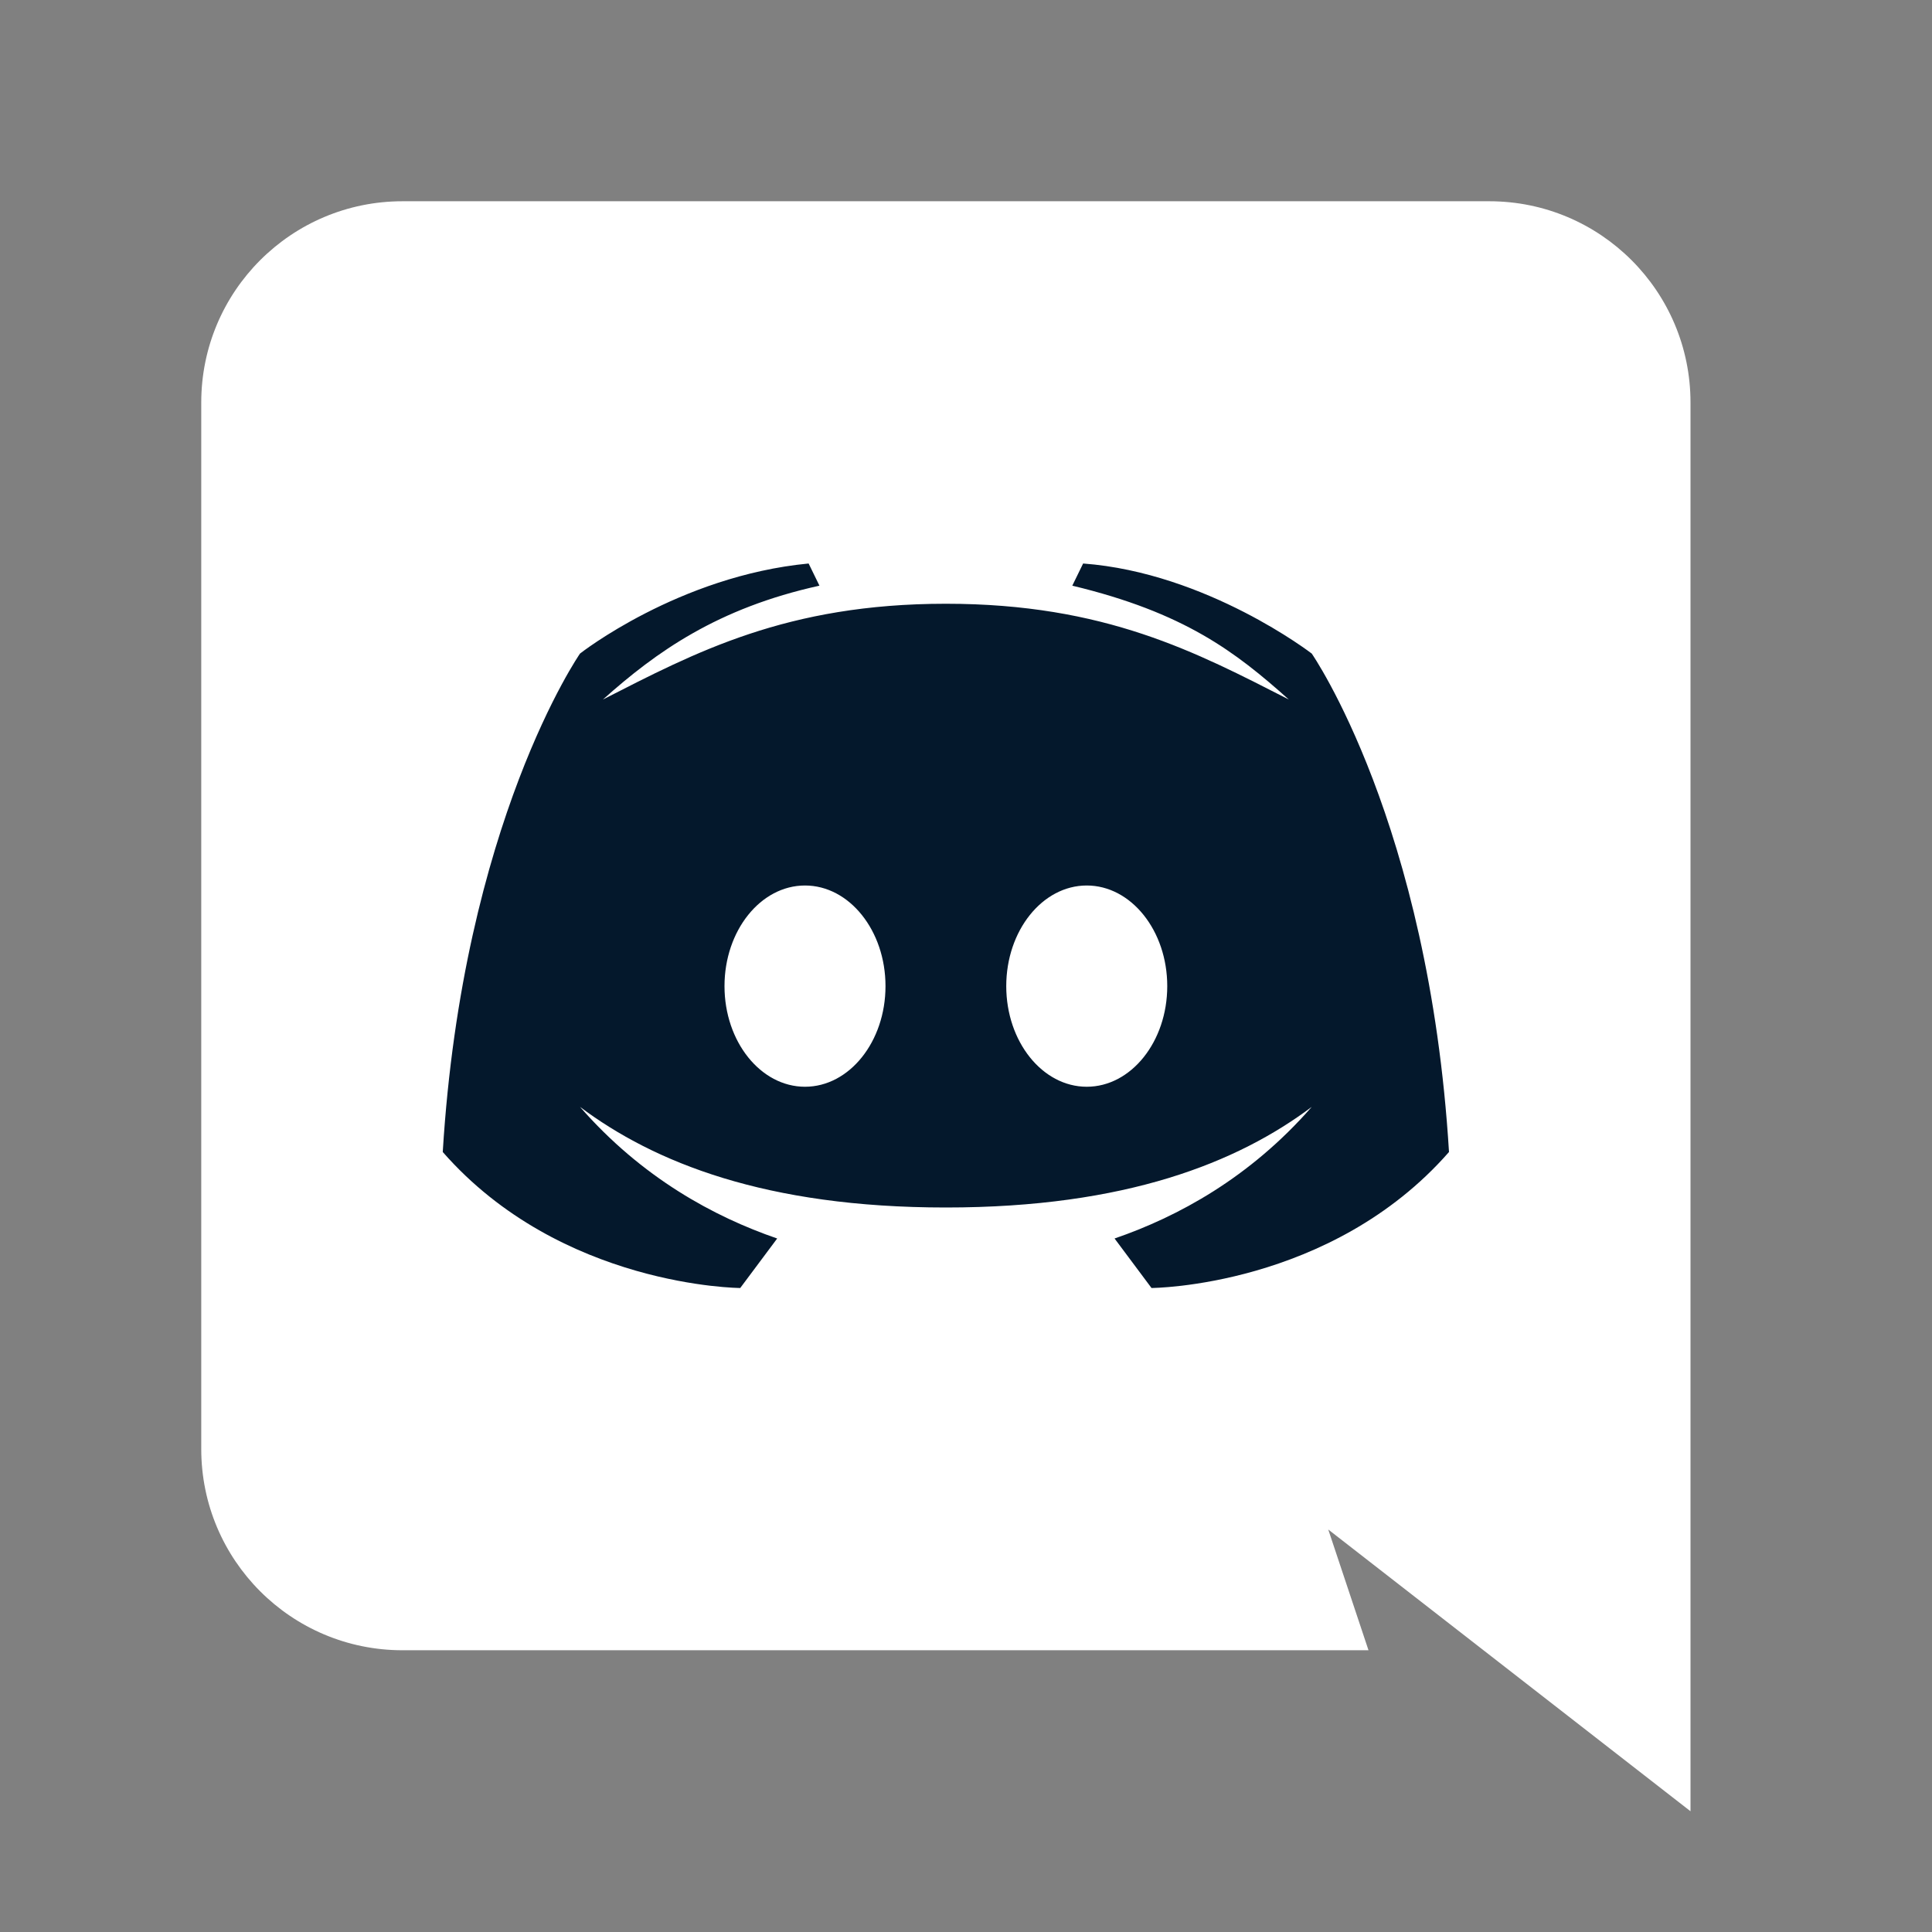 <?xml version="1.0" encoding="UTF-8"?>
<svg xmlns="http://www.w3.org/2000/svg" xmlns:xlink="http://www.w3.org/1999/xlink" viewBox="0 0 48 48" width="30px" height="30px">
<rect x="0" y="0" width="48" height="48" fill="#808080" stroke="none"/>
<g id="surface41551574">
<path style=" stroke:none;fill-rule:nonzero;fill:rgb(100%,100%,100%);fill-opacity:1;" d="M 42 45 L 33 38 L 34 41 L 10 41 C 7.238 41 5 38.762 5 36 L 5 10 C 5 7.238 7.238 5 10 5 L 37 5 C 39.762 5 42 7.238 42 10 Z M 42 45 "/>
<path style=" stroke:none;fill-rule:nonzero;fill:rgb(1.569%,9.412%,17.255%);fill-opacity:1;" d="M 32.59 16.238 C 32.59 16.238 29.988 14.23 26.91 14 L 26.641 14.551 C 29.422 15.219 30.691 16.191 32.02 17.379 C 29.73 16.211 27.461 15 23.5 15 C 19.539 15 17.27 16.211 14.98 17.379 C 16.309 16.191 17.828 15.109 20.359 14.551 L 20.09 14 C 16.859 14.309 14.41 16.238 14.41 16.238 C 14.41 16.238 11.5 20.43 11 28.621 C 13.941 31.98 18.391 32 18.391 32 L 19.309 30.77 C 17.738 30.23 15.949 29.262 14.41 27.5 C 16.25 28.879 19.02 30 23.5 30 C 27.98 30 30.75 28.879 32.59 27.5 C 31.051 29.262 29.262 30.23 27.691 30.77 L 28.609 32 C 28.609 32 33.059 31.98 36 28.621 C 35.5 20.43 32.59 16.238 32.59 16.238 Z M 20 27 C 18.898 27 18 25.879 18 24.5 C 18 23.121 18.898 22 20 22 C 21.102 22 22 23.121 22 24.5 C 22 25.879 21.102 27 20 27 Z M 27 27 C 25.898 27 25 25.879 25 24.5 C 25 23.121 25.898 22 27 22 C 28.102 22 29 23.121 29 24.5 C 29 25.879 28.102 27 27 27 Z M 27 27 "/>
</g>
</svg>

